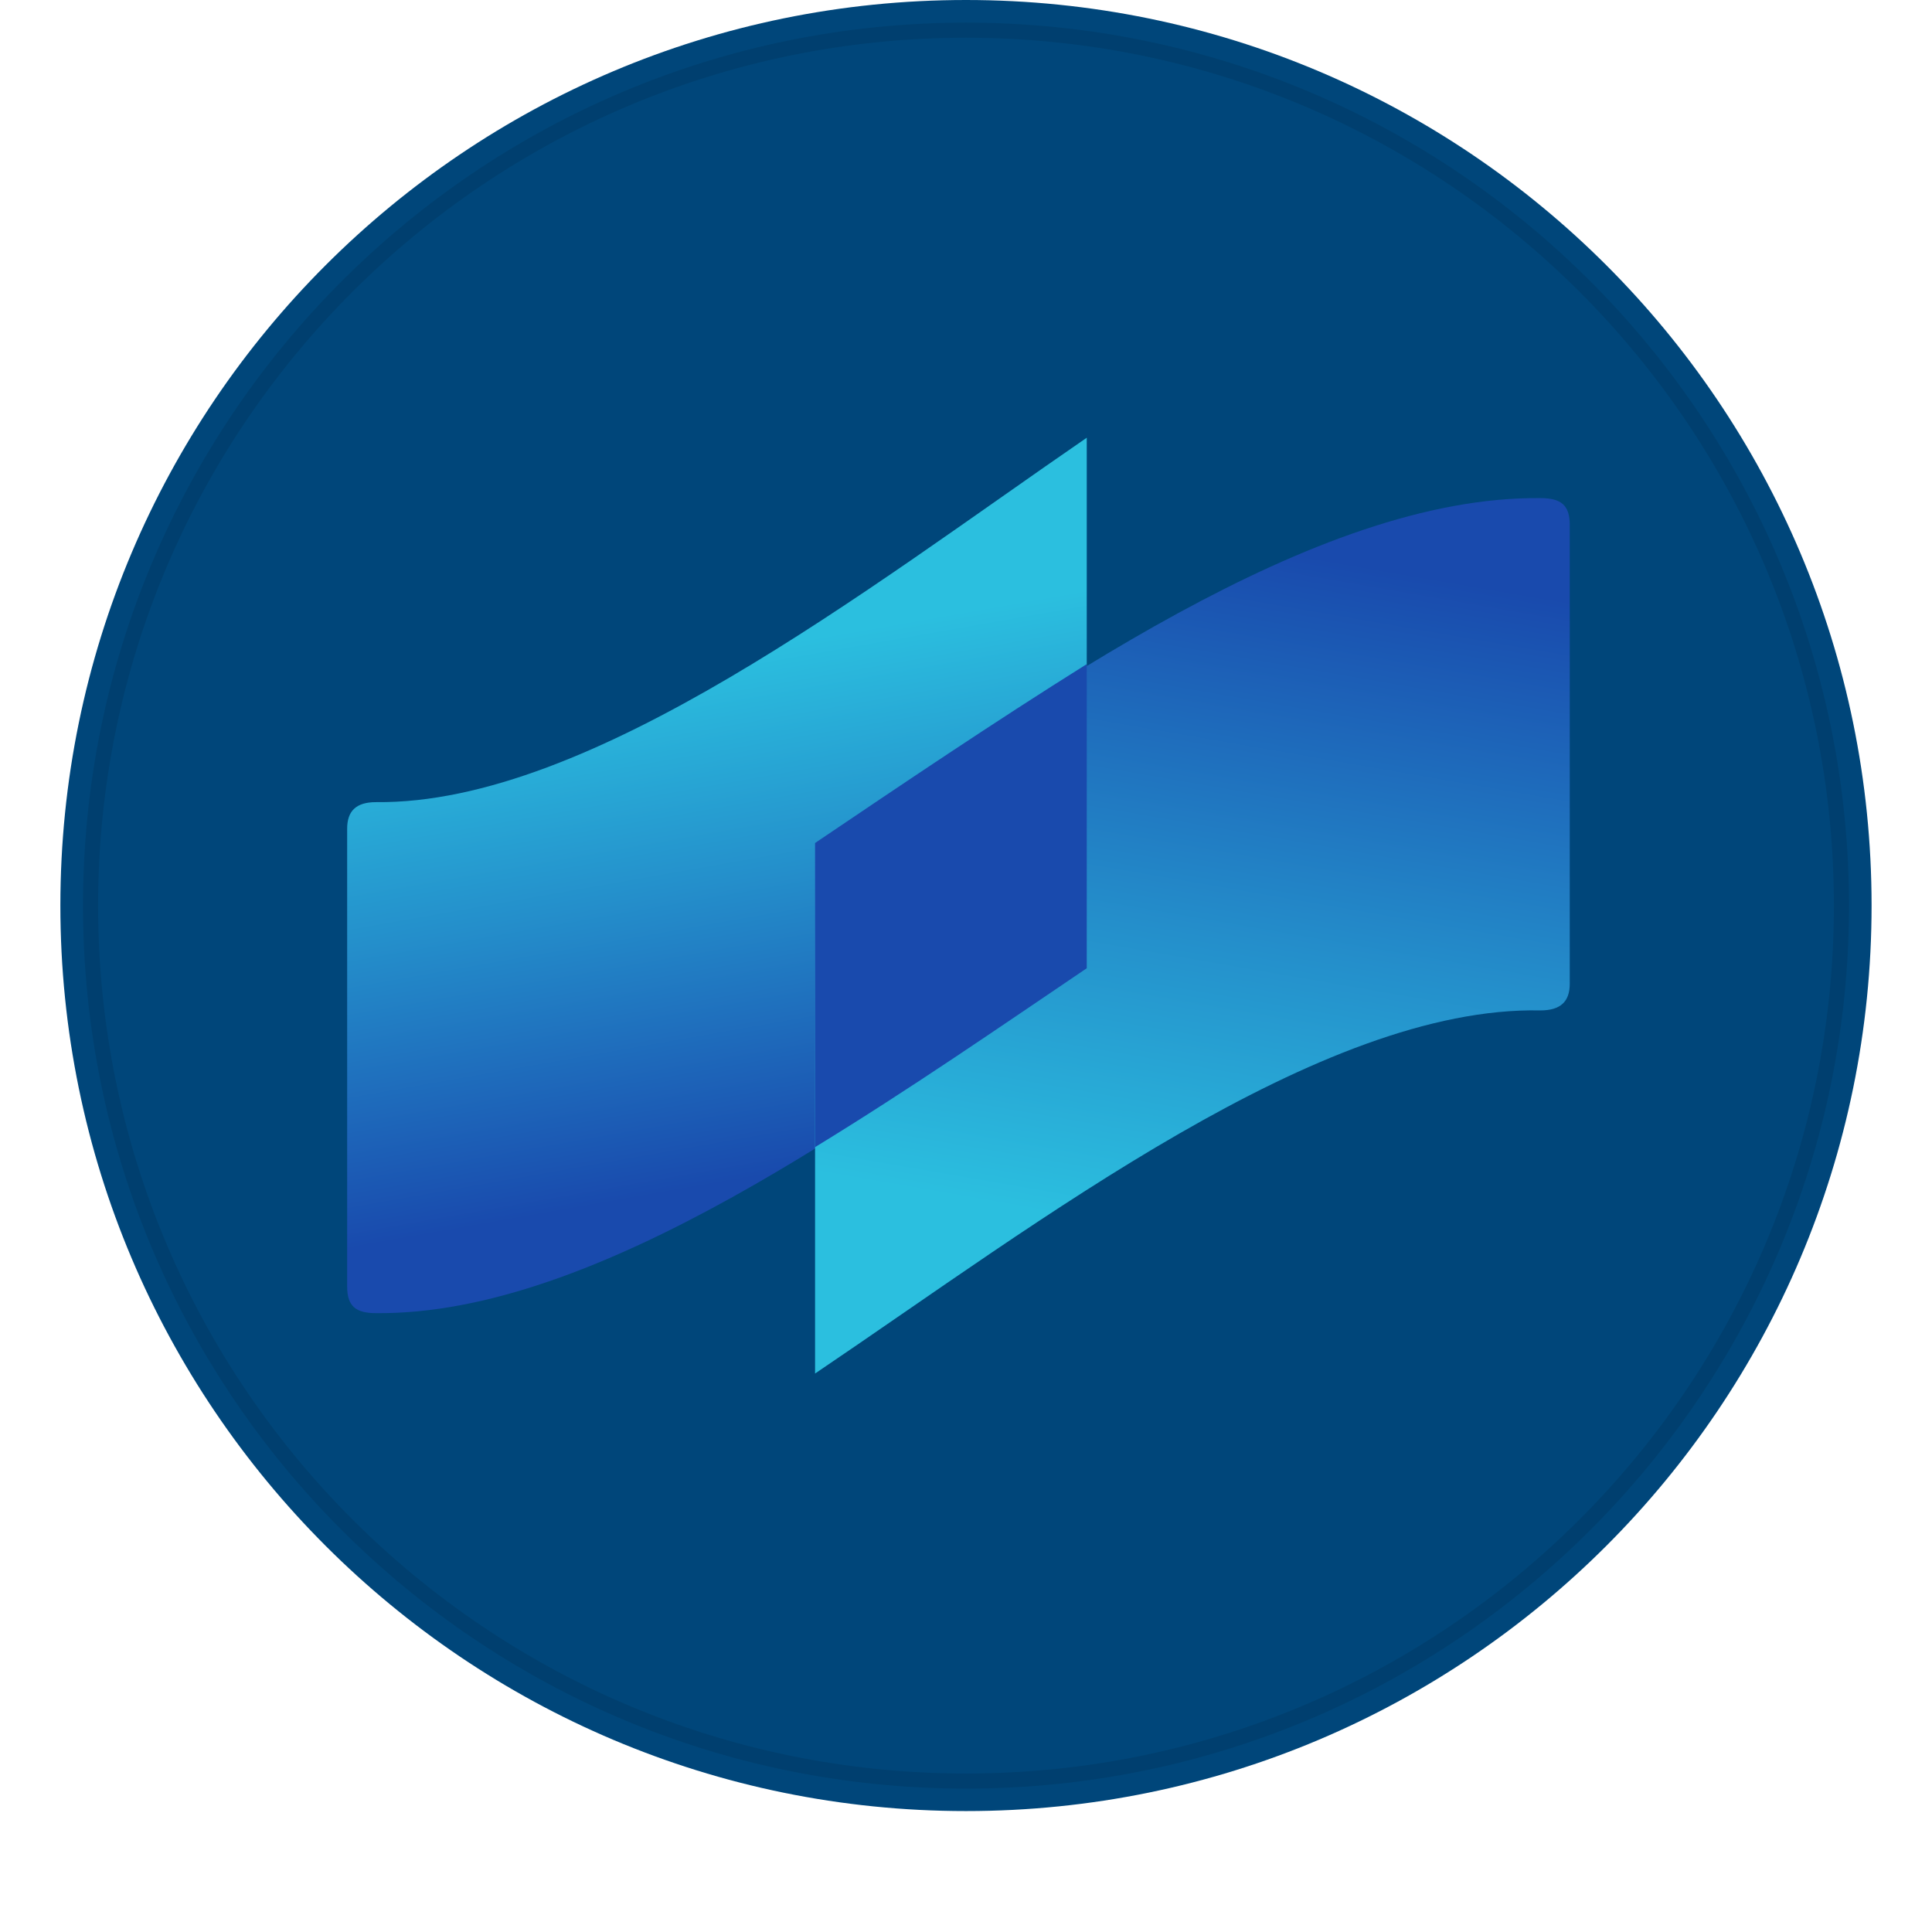<svg viewBox="0 0 128 128" fill="none" xmlns="http://www.w3.org/2000/svg">
<path d="M123.997 59.994C123.997 93.127 97.137 119.988 63.999 119.988C30.86 119.988 4 93.127 4 59.994C4 26.861 30.861 0 63.999 0C97.136 0 123.997 26.859 123.997 59.994Z" fill="#00467A"/>
<path d="M24.912 53.144C23.588 53.144 23 53.732 23 54.909C23 54.909 23 81.407 23 85.233C23 86.557 23.588 86.999 24.912 86.999C39.482 87.146 57.283 74.193 72 64.036V29C57.434 39.01 39.188 53.291 24.912 53.144Z" fill="url(#paint0_linear)"/>
<path d="M102.049 66.943C103.4 66.943 104 66.353 104 65.172C104 65.172 104 38.607 104 34.772C104 33.444 103.4 33.001 102.049 33.001C87.032 32.854 69.017 45.839 54 56.022V91C68.867 80.965 87.486 66.648 102.049 66.943Z" fill="url(#paint1_linear)"/>
<path d="M72 64.149V44C65.849 47.85 59.701 52.001 54 55.851V76C60.301 72.15 66.302 67.999 72 64.149Z" fill="#194AAD"/>
<path d="M64 118C96.032 118 122 92.032 122 60C122 27.968 96.032 2 64 2C31.968 2 6 27.968 6 60C6 92.032 31.968 118 64 118Z" stroke="black" stroke-opacity="0.097"/>
<defs>
<linearGradient id="paint0_linear" x1="51.982" y1="82.684" x2="43.397" y2="34.049" gradientUnits="userSpaceOnUse">
<stop offset="0.1" stop-color="#194AAD"/>
<stop offset="0.5" stop-color="#248FCB"/>
<stop offset="0.8" stop-color="#2BBFDF"/>
</linearGradient>
<linearGradient id="paint1_linear" x1="84.551" y1="29.789" x2="73.357" y2="94.371" gradientUnits="userSpaceOnUse">
<stop offset="0.1" stop-color="#194AAD"/>
<stop offset="0.5" stop-color="#248FCB"/>
<stop offset="0.8" stop-color="#2BBFDF"/>
</linearGradient>
</defs>
</svg>
